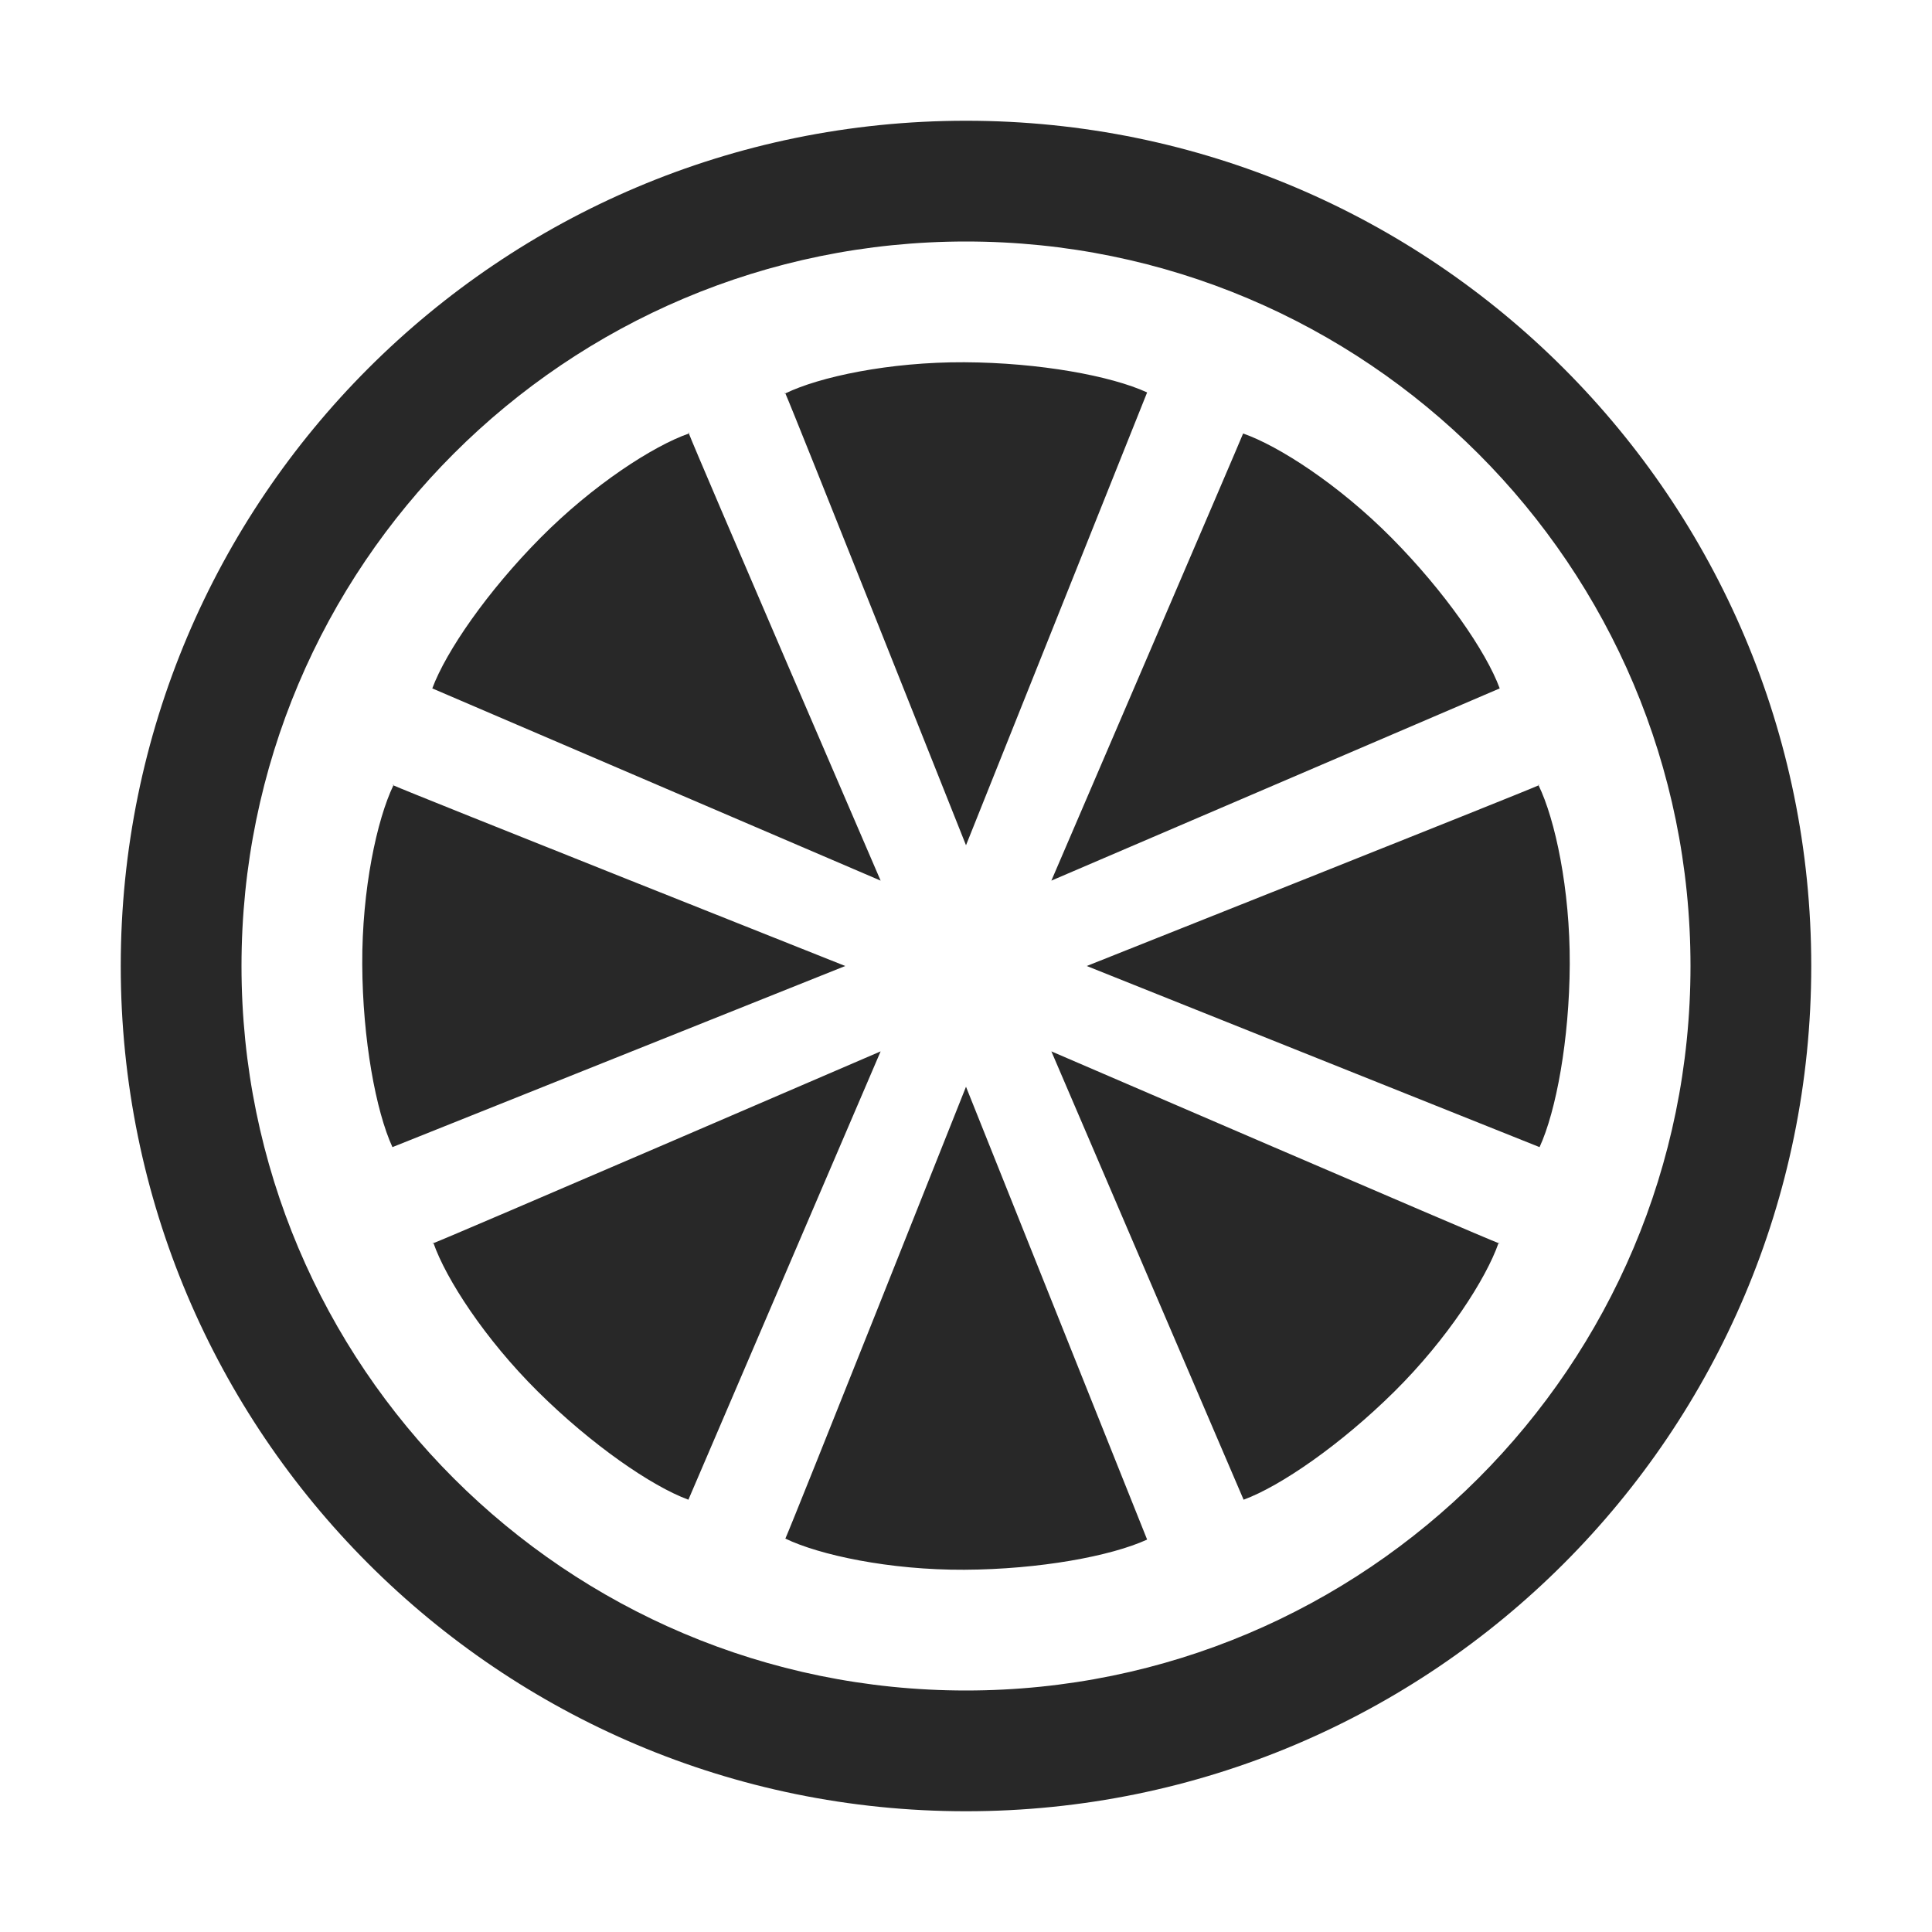 <svg width="16" height="16" version="1.1" xmlns="http://www.w3.org/2000/svg">
  <defs>
    <style id="current-color-scheme" type="text/css">.ColorScheme-Text { color:#282828; } .ColorScheme-Highlight { color:#458588; }</style>
  </defs>
  <path class="ColorScheme-Text" d="m8 1c-3.866 2e-7 -7 3.134-7 7 1e-7 3.866 3.134 7 7 7 3.866 0 7-3.134 7-7 0-3.866-3.134-7-7-7zm0 1c3.314-1e-7 6 2.686 6 6 0 3.314-2.686 6-6 6-3.314 0-6-2.686-6-6 0-3.314 2.686-6 6-6zm-0.014 1c-0.621-0.003-1.201 0.121-1.482 0.258 0.056 0.121 1.496 3.742 1.496 3.742l1.5-3.75c-0.297-0.137-0.891-0.247-1.514-0.25zm-1.482 0.258c-1.82e-4 -3.904e-4 -0.004-0.007-0.004-0.008-5e-4 -0.002 5e-4 0.012 0 0.01 0.001-5.764e-4 0.003-0.001 0.004-0.002zm-0.803 0.322c9e-5 2.636e-4 0.004 0.009 0.004 0.01 0.001-4.316e-4 0.003-0.002 0.004-0.002 0.002 0.002-0.009-0.01-0.008-0.008zm0.004 0.01c-0.295 0.103-0.793 0.424-1.23 0.865-0.439 0.443-0.781 0.939-0.895 1.246l3.713 1.592s-1.545-3.582-1.588-3.703zm3.002 3.703 3.713-1.592c-0.113-0.307-0.456-0.803-0.895-1.246-0.437-0.441-0.935-0.762-1.23-0.865 0.003 0-1.588 3.703-1.588 3.703zm-5.457-0.793c2.08e-4 1e-4 0.008 0.004 0.008 0.004 5.76e-4 -0.001 0.001-0.003 2e-3 -0.004 0.002 5e-4 -0.012-5e-4 -0.01 0zm0.008 0.004c-0.136 0.282-0.261 0.862-0.258 1.482 0.003 0.623 0.113 1.216 0.25 1.514l3.75-1.5s-3.629-1.443-3.742-1.496zm9.482-0.004c5.77e-4 0.001 0.001 0.003 2e-3 0.004 2.38e-4 -1.13e-4 0.008-0.004 0.008-0.004 2e-3 -5e-4 -0.012 5e-4 -0.01 0zm2e-3 0.004c-0.113 0.053-3.742 1.496-3.742 1.496l3.75 1.5c0.137-0.297 0.247-0.891 0.25-1.514 3e-3 -0.621-0.121-1.2-0.258-1.482zm-5.449 2.203s-3.582 1.544-3.703 1.588c0.103 0.295 0.424 0.793 0.865 1.23 0.443 0.439 0.939 0.782 1.246 0.895zm-3.703 1.588c-4.37e-4 -0.001-0.002-0.003-2e-3 -0.004 0.002-1e-3 -0.01 0.01-0.008 0.008 2.63e-4 -9.2e-5 0.009-0.004 0.01-0.004zm5.117-1.588 1.592 3.713c0.307-0.113 0.804-0.456 1.248-0.895 0.441-0.437 0.76-0.935 0.863-1.23-0.121-0.044-3.703-1.588-3.703-1.588zm3.703 1.588c3.08e-4 1.11e-4 0.009 0.004 0.01 0.004 2e-3 2e-3 -0.01-0.009-0.008-0.008-4.33e-4 0.001-0.002 0.003-0.002 0.004zm-4.41-1.295s-1.443 3.629-1.496 3.742c0.282 0.136 0.862 0.261 1.482 0.258 0.623-3e-3 1.216-0.113 1.514-0.25z" fill="currentColor"/>
</svg>
